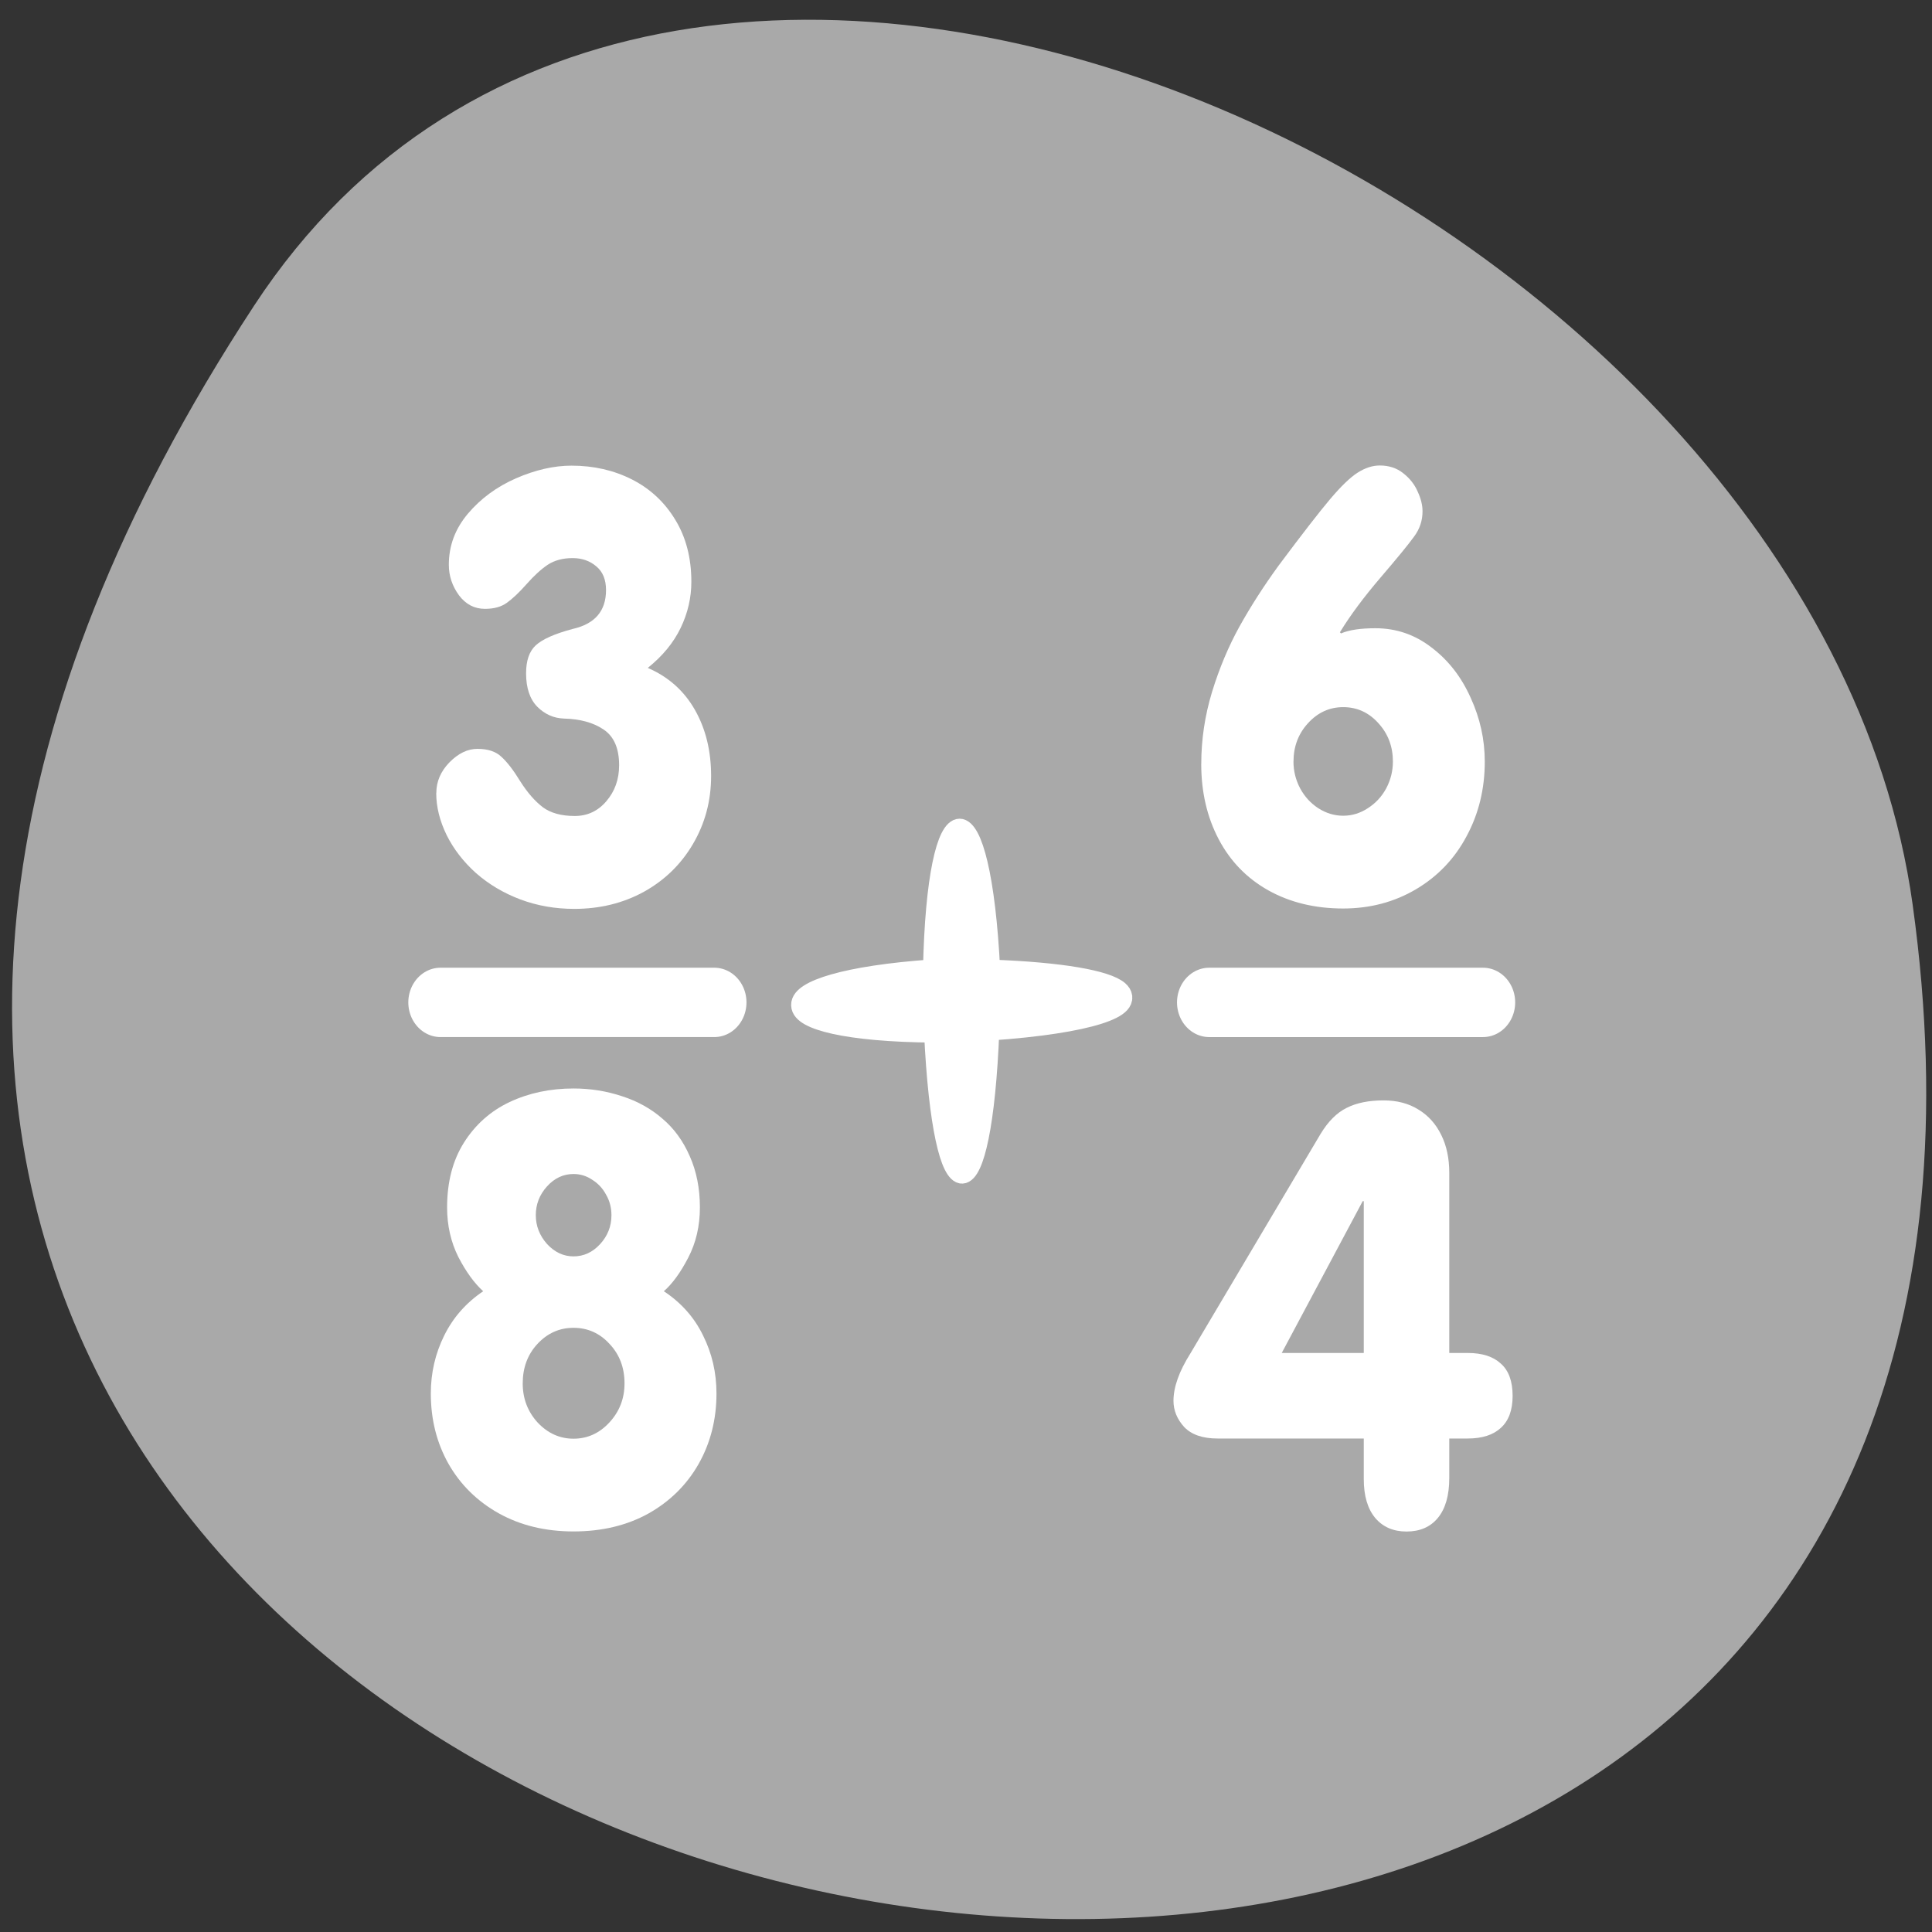<svg xmlns="http://www.w3.org/2000/svg" viewBox="0 0 256 256"><rect x="0" y="0" width="256" height="256" fill="#333333" stroke="none"/><defs><clipPath><path transform="matrix(15.333 0 0 11.5 415 -125.5)" d="m -24 13 c 0 1.105 -0.672 2 -1.5 2 -0.828 0 -1.5 -0.895 -1.5 -2 0 -1.105 0.672 -2 1.5 -2 0.828 0 1.5 0.895 1.5 2 z"/></clipPath></defs><path d="m 33.675 40.492 c -145.18 221.56 251.35 307.3 219.76 79.37 -12.881 -92.96 -164.23 -164.13 -219.76 -79.37 z" style="fill:#a9a9a9;color:#000"/><g transform="matrix(2.715 0 0 2.926 46.07 44.557)" style="fill:#fff"><path transform="matrix(1.006 0 0 1.006 -0.353 -0.989)" d="m 4.853 30.969 h 13.284" style="stroke:#fff;stroke-linecap:round;stroke-linejoin:round;stroke-width:3.122"/><path transform="matrix(2.227 0 0 2.227 -0.353 -0.989)" d="m 2.101 9.73 c 0 -0.23 0.096 -0.438 0.287 -0.621 0.195 -0.184 0.4 -0.275 0.615 -0.275 0.23 0 0.406 0.055 0.527 0.164 0.125 0.105 0.264 0.273 0.416 0.504 0.156 0.227 0.32 0.4 0.492 0.521 0.172 0.117 0.404 0.176 0.697 0.176 0.277 0 0.508 -0.1 0.691 -0.299 0.188 -0.203 0.281 -0.447 0.281 -0.732 0 -0.344 -0.113 -0.586 -0.34 -0.727 c -0.223 -0.141 -0.514 -0.215 -0.873 -0.223 -0.223 -0.008 -0.416 -0.088 -0.58 -0.24 -0.164 -0.156 -0.246 -0.383 -0.246 -0.68 0 -0.258 0.07 -0.447 0.211 -0.568 0.145 -0.125 0.414 -0.236 0.809 -0.334 0.488 -0.102 0.732 -0.365 0.732 -0.791 0 -0.211 -0.07 -0.371 -0.211 -0.48 -0.141 -0.113 -0.314 -0.17 -0.521 -0.17 -0.215 0 -0.396 0.045 -0.545 0.135 -0.145 0.09 -0.299 0.221 -0.463 0.393 -0.164 0.172 -0.309 0.299 -0.434 0.381 -0.121 0.082 -0.281 0.123 -0.48 0.123 -0.23 0 -0.42 -0.092 -0.568 -0.275 -0.148 -0.188 -0.223 -0.395 -0.223 -0.621 c 0 -0.387 0.139 -0.732 0.416 -1.037 c 0.281 -0.309 0.633 -0.549 1.055 -0.721 0.426 -0.172 0.832 -0.258 1.219 -0.258 c 0.484 0 0.926 0.094 1.324 0.281 0.398 0.188 0.715 0.461 0.949 0.82 0.234 0.355 0.352 0.775 0.352 1.26 0 0.324 -0.078 0.637 -0.234 0.938 -0.156 0.301 -0.396 0.572 -0.721 0.814 0.449 0.18 0.793 0.463 1.031 0.85 0.238 0.387 0.357 0.836 0.357 1.348 0 0.504 -0.133 0.965 -0.398 1.383 -0.262 0.414 -0.621 0.738 -1.078 0.973 -0.453 0.23 -0.961 0.346 -1.523 0.346 -0.418 0 -0.813 -0.064 -1.184 -0.193 c -0.367 -0.129 -0.689 -0.307 -0.967 -0.533 -0.277 -0.23 -0.492 -0.488 -0.645 -0.773 -0.152 -0.289 -0.229 -0.574 -0.229 -0.855 z"/><g transform="matrix(1.006 0 0 1.006 -0.247 -0.688)"><path d="m 11.2 34.545 c 0.821 0 1.608 0.117 2.36 0.35 0.752 0.225 1.405 0.562 1.958 1.011 0.562 0.441 1 1 1.322 1.685 0.328 0.683 0.493 1.452 0.493 2.308 0 0.838 -0.19 1.595 -0.57 2.269 -0.372 0.666 -0.765 1.167 -1.18 1.504 0.847 0.519 1.482 1.184 1.906 1.997 0.432 0.804 0.648 1.672 0.648 2.606 0 1.167 -0.29 2.226 -0.869 3.176 -0.579 0.942 -1.392 1.685 -2.437 2.23 -1.046 0.536 -2.256 0.804 -3.63 0.804 -1.366 0 -2.576 -0.272 -3.63 -0.817 c -1.046 -0.545 -1.858 -1.288 -2.437 -2.23 -0.57 -0.942 -0.856 -1.997 -0.856 -3.163 c 0 -0.925 0.216 -1.794 0.648 -2.606 c 0.432 -0.812 1.063 -1.478 1.893 -1.997 -0.432 -0.363 -0.834 -0.877 -1.206 -1.543 -0.363 -0.674 -0.545 -1.418 -0.545 -2.23 c 0 -1.141 0.272 -2.113 0.817 -2.917 0.553 -0.812 1.292 -1.422 2.217 -1.828 0.933 -0.406 1.966 -0.609 3.099 -0.609 z m -2.463 13.276 c 0 0.683 0.242 1.271 0.726 1.763 0.493 0.484 1.072 0.726 1.737 0.726 0.674 0 1.253 -0.242 1.737 -0.726 0.493 -0.493 0.739 -1.08 0.739 -1.763 0 -0.709 -0.242 -1.301 -0.726 -1.776 -0.475 -0.484 -1.059 -0.726 -1.75 -0.726 -0.683 0 -1.266 0.242 -1.75 0.726 -0.475 0.475 -0.713 1.067 -0.713 1.776 z m 0.635 -7.572 c 0 0.484 0.182 0.916 0.545 1.297 0.372 0.372 0.8 0.557 1.284 0.557 0.493 0 0.921 -0.182 1.284 -0.545 0.372 -0.372 0.557 -0.808 0.557 -1.309 0 -0.337 -0.086 -0.644 -0.259 -0.921 -0.164 -0.285 -0.389 -0.51 -0.674 -0.674 -0.277 -0.173 -0.579 -0.259 -0.908 -0.259 -0.493 0 -0.921 0.186 -1.284 0.557 -0.363 0.372 -0.545 0.804 -0.545 1.297 z"/><path d="m 41.656 19.933 c 0 -1.089 0.173 -2.165 0.519 -3.228 0.354 -1.072 0.8 -2.057 1.335 -2.956 0.545 -0.908 1.175 -1.819 1.893 -2.736 1.141 -1.418 1.975 -2.416 2.502 -2.995 0.536 -0.588 0.981 -0.985 1.335 -1.193 0.363 -0.216 0.722 -0.324 1.076 -0.324 0.449 0 0.83 0.117 1.141 0.35 0.32 0.233 0.553 0.51 0.7 0.83 0.156 0.311 0.233 0.605 0.233 0.882 0 0.415 -0.134 0.791 -0.402 1.128 -0.259 0.337 -0.804 0.955 -1.634 1.854 -0.821 0.89 -1.478 1.711 -1.971 2.463 l 0.052 0.052 c 0.389 -0.156 0.946 -0.233 1.672 -0.233 1.011 0 1.919 0.29 2.723 0.869 0.812 0.57 1.443 1.322 1.893 2.256 0.458 0.925 0.687 1.884 0.687 2.878 0 1.227 -0.294 2.347 -0.882 3.358 -0.579 1.011 -1.396 1.806 -2.45 2.386 -1.054 0.579 -2.234 0.869 -3.539 0.869 -1.366 0 -2.576 -0.272 -3.63 -0.817 -1.046 -0.545 -1.85 -1.314 -2.412 -2.308 -0.562 -0.994 -0.843 -2.122 -0.843 -3.384 z m 4.473 -0.104 c 0 0.424 0.108 0.825 0.324 1.206 0.216 0.372 0.51 0.67 0.882 0.895 0.38 0.225 0.782 0.337 1.206 0.337 0.424 0 0.821 -0.112 1.193 -0.337 0.38 -0.225 0.678 -0.523 0.895 -0.895 0.216 -0.38 0.324 -0.782 0.324 -1.206 0 -0.674 -0.233 -1.249 -0.7 -1.724 -0.467 -0.484 -1.037 -0.726 -1.711 -0.726 -0.666 0 -1.236 0.242 -1.711 0.726 -0.467 0.475 -0.7 1.05 -0.7 1.724 z"/><path d="m 49.54 52.13 v -1.828 h -7.092 c -0.726 0 -1.266 -0.173 -1.621 -0.519 -0.346 -0.354 -0.519 -0.748 -0.519 -1.18 0 -0.614 0.272 -1.322 0.817 -2.126 l 6.314 -9.879 c 0.372 -0.57 0.795 -0.964 1.271 -1.18 0.475 -0.225 1.072 -0.337 1.789 -0.337 0.657 0 1.223 0.138 1.698 0.415 0.475 0.268 0.843 0.648 1.102 1.141 0.259 0.484 0.389 1.054 0.389 1.711 v 8.103 h 0.895 c 0.7 0 1.236 0.16 1.608 0.48 0.38 0.311 0.57 0.795 0.57 1.452 0 0.64 -0.19 1.119 -0.57 1.439 -0.372 0.32 -0.908 0.48 -1.608 0.48 h -0.895 v 1.776 c 0 0.787 -0.186 1.387 -0.557 1.802 -0.363 0.406 -0.869 0.609 -1.517 0.609 -0.64 0 -1.145 -0.203 -1.517 -0.609 -0.372 -0.415 -0.557 -0.998 -0.557 -1.75 z m 0 -5.679 v -6.833 h -0.052 l -3.928 6.833 h 3.98 z"/><g style="stroke:#fff;stroke-linecap:round;stroke-linejoin:round"><path d="m 42.04 30.67 h 13.284" style="stroke-width:3.122"/><path d="m 37.661 30.18 c -0.586 -0.466 -2.755 -0.841 -6.242 -0.954 -0.452 -8.47 -2.593 -8.441 -2.781 -0.01 -8.569 0.556 -8.507 2.718 0.051 2.781 0.432 8.531 2.328 8.428 2.689 -0.091 4.934 -0.314 7.102 -1.073 6.282 -1.725 z" style="fill-rule:evenodd;stroke-width:0.965"/></g></g></g></svg>